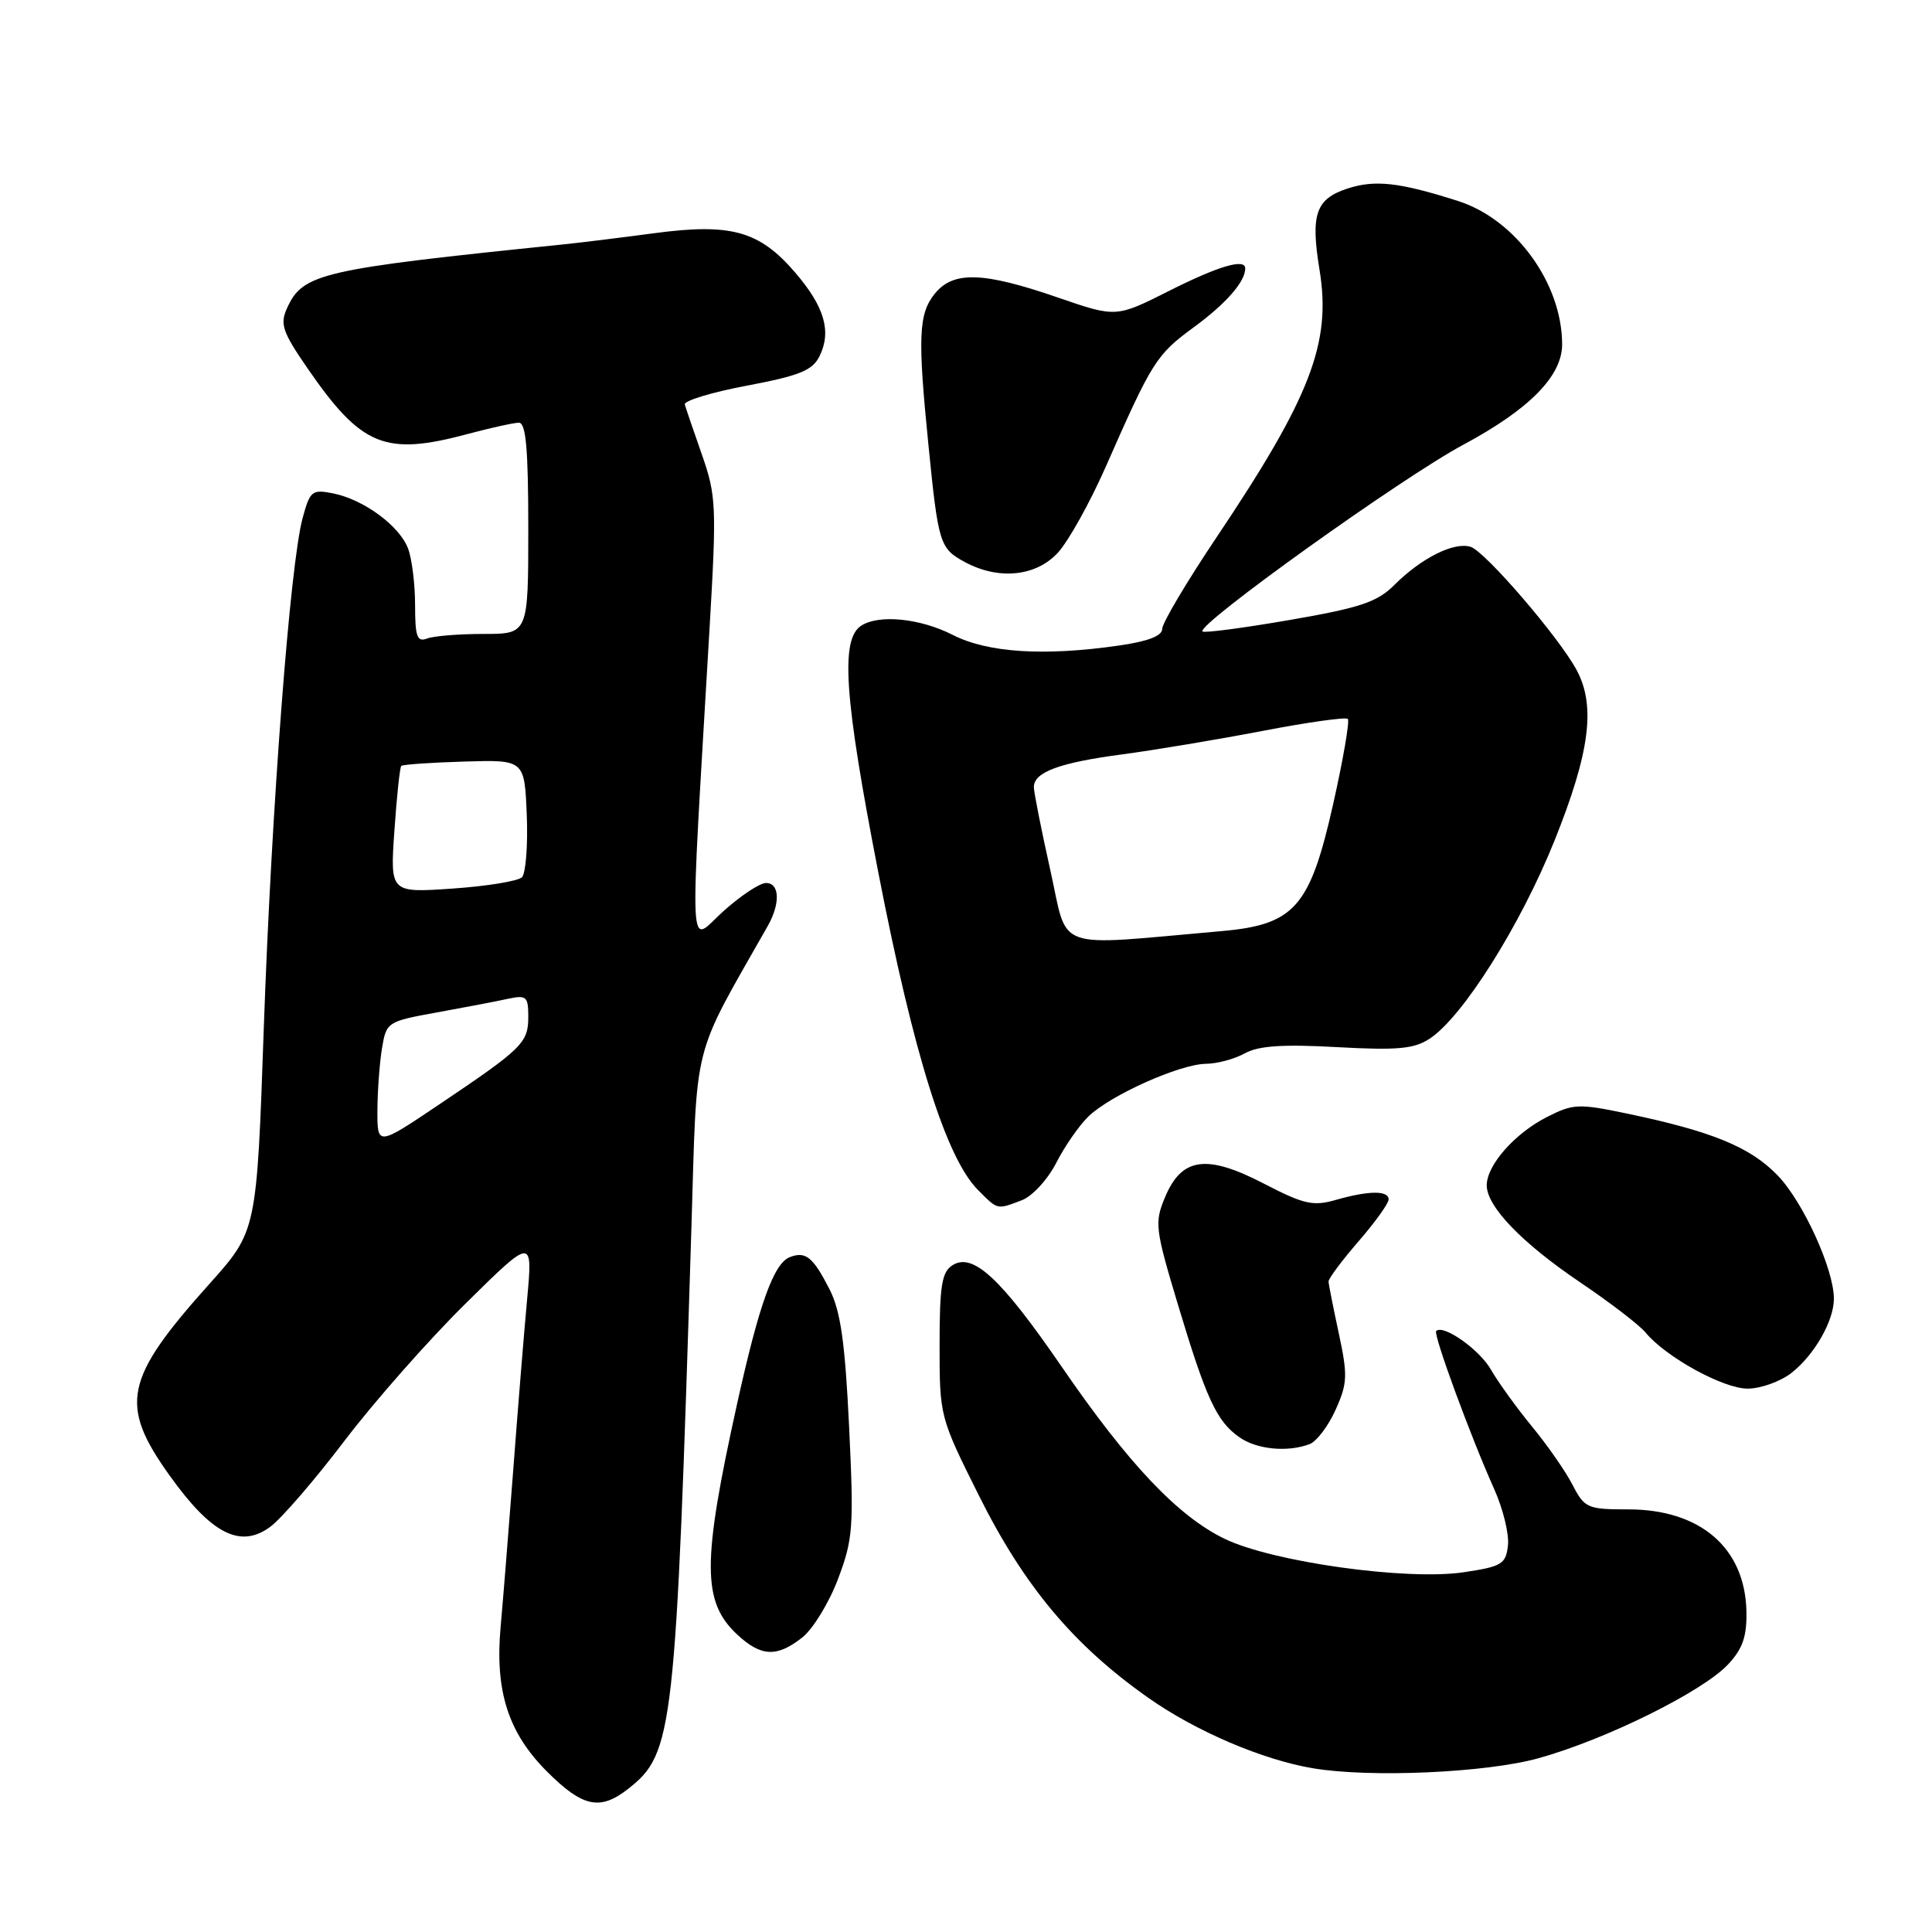<?xml version="1.0" encoding="UTF-8" standalone="no"?>
<!DOCTYPE svg PUBLIC "-//W3C//DTD SVG 1.1//EN" "http://www.w3.org/Graphics/SVG/1.1/DTD/svg11.dtd" >
<svg xmlns="http://www.w3.org/2000/svg" xmlns:xlink="http://www.w3.org/1999/xlink" version="1.1" viewBox="0 0 256 256">
 <g >
 <path fill="currentColor"
d=" M 83.25 237.02 C 89.24 232.31 89.54 229.63 91.62 162.52 C 92.39 137.40 91.58 140.58 101.74 122.68 C 103.42 119.70 103.31 117.00 101.50 117.00 C 100.68 117.00 98.13 118.69 95.84 120.75 C 91.16 124.97 91.35 128.84 94.02 83.25 C 94.97 67.05 94.90 65.66 93.01 60.25 C 91.90 57.09 90.88 54.09 90.74 53.60 C 90.61 53.10 94.31 51.98 98.97 51.10 C 105.91 49.79 107.65 49.09 108.58 47.22 C 110.21 43.94 109.27 40.67 105.38 36.13 C 100.64 30.60 96.88 29.54 86.70 30.90 C 82.19 31.50 76.70 32.18 74.50 32.40 C 42.48 35.68 40.13 36.22 38.04 40.82 C 37.07 42.94 37.42 43.96 40.71 48.75 C 47.90 59.18 51.00 60.45 62.00 57.50 C 65.03 56.69 68.06 56.02 68.75 56.01 C 69.69 56.00 70.00 59.46 70.00 70.00 C 70.00 84.00 70.00 84.00 64.08 84.00 C 60.83 84.00 57.45 84.27 56.58 84.61 C 55.27 85.11 55.00 84.36 55.00 80.17 C 55.00 77.40 54.58 74.03 54.07 72.68 C 52.93 69.67 48.19 66.19 44.16 65.38 C 41.34 64.82 41.08 65.03 40.10 68.64 C 38.43 74.78 35.97 107.17 34.95 136.31 C 34.02 163.12 34.02 163.12 27.76 170.11 C 16.46 182.73 15.75 186.10 22.45 195.48 C 28.01 203.27 31.85 205.24 35.81 202.31 C 37.29 201.22 41.72 196.09 45.65 190.91 C 49.58 185.74 56.80 177.55 61.70 172.72 C 70.60 163.94 70.60 163.94 69.84 172.22 C 69.42 176.77 68.59 187.03 67.99 195.00 C 67.38 202.97 66.64 212.20 66.34 215.51 C 65.56 224.06 67.33 229.59 72.47 234.73 C 77.21 239.47 79.51 239.96 83.25 237.02 Z  M 203.84 232.98 C 212.78 230.50 225.63 224.14 229.00 220.52 C 230.92 218.46 231.48 216.83 231.41 213.48 C 231.22 205.11 225.31 200.01 215.78 200.00 C 210.33 200.00 209.97 199.84 208.37 196.75 C 207.45 194.96 205.02 191.47 202.98 189.00 C 200.95 186.53 198.51 183.14 197.56 181.49 C 196.05 178.83 191.23 175.43 190.30 176.37 C 189.88 176.78 194.89 190.42 197.98 197.29 C 199.16 199.92 199.99 203.29 199.81 204.79 C 199.53 207.25 199.00 207.58 193.95 208.33 C 186.43 209.46 168.66 206.98 162.29 203.91 C 156.08 200.91 149.54 194.01 140.66 181.07 C 132.62 169.37 128.92 165.93 126.21 167.65 C 124.79 168.55 124.50 170.36 124.50 178.23 C 124.50 187.66 124.53 187.79 129.68 198.11 C 135.71 210.20 142.27 218.03 152.23 225.02 C 158.49 229.42 167.34 233.20 174.00 234.31 C 181.60 235.58 196.91 234.90 203.84 232.98 Z  M 106.30 216.98 C 107.72 215.86 109.85 212.38 111.04 209.23 C 113.04 203.93 113.15 202.41 112.51 189.02 C 111.97 177.81 111.38 173.71 109.92 170.84 C 107.73 166.56 106.76 165.77 104.67 166.57 C 102.53 167.39 100.60 172.76 97.67 186.01 C 93.01 207.08 93.02 212.26 97.71 216.61 C 100.86 219.53 102.94 219.62 106.30 216.98 Z  M 173.54 191.35 C 174.47 190.99 176.02 188.94 176.98 186.79 C 178.55 183.30 178.59 182.24 177.40 176.69 C 176.67 173.29 176.05 170.19 176.04 169.81 C 176.02 169.43 177.80 167.04 180.00 164.50 C 182.20 161.96 184.00 159.46 184.00 158.94 C 184.00 157.72 181.37 157.75 177.02 158.99 C 173.99 159.86 172.79 159.59 167.48 156.84 C 159.88 152.90 156.59 153.35 154.37 158.64 C 152.96 162.02 153.06 162.81 156.08 172.86 C 159.84 185.37 161.21 188.33 164.22 190.44 C 166.54 192.07 170.62 192.46 173.54 191.35 Z  M 237.39 181.91 C 240.43 179.52 243.00 175.02 243.00 172.09 C 243.00 168.17 238.91 159.21 235.52 155.72 C 231.88 151.97 226.84 149.91 215.58 147.55 C 209.15 146.21 208.45 146.24 204.94 148.03 C 200.69 150.20 197.00 154.40 197.00 157.06 C 197.00 159.87 201.67 164.72 209.43 169.95 C 213.35 172.60 217.22 175.57 218.03 176.55 C 220.70 179.80 228.33 184.00 231.56 184.00 C 233.30 184.00 235.92 183.06 237.39 181.91 Z  M 135.39 159.04 C 136.79 158.51 138.83 156.29 139.96 154.08 C 141.08 151.88 143.01 149.10 144.25 147.91 C 147.18 145.10 156.31 141.01 159.78 140.96 C 161.28 140.95 163.60 140.32 164.95 139.57 C 166.76 138.57 169.97 138.35 177.16 138.75 C 185.19 139.19 187.36 138.99 189.44 137.63 C 193.82 134.76 201.49 122.58 206.00 111.34 C 210.66 99.71 211.46 93.56 208.93 88.82 C 206.64 84.51 196.80 73.07 194.87 72.46 C 192.68 71.76 188.33 73.94 184.76 77.51 C 182.49 79.78 180.26 80.53 170.90 82.15 C 164.77 83.21 159.56 83.90 159.34 83.67 C 158.48 82.82 185.76 63.28 193.93 58.91 C 202.67 54.22 207.01 49.81 206.99 45.60 C 206.97 37.53 200.80 29.05 193.19 26.63 C 185.37 24.14 182.17 23.79 178.50 25.00 C 174.33 26.38 173.64 28.42 174.85 35.79 C 176.43 45.45 173.66 52.63 161.13 71.30 C 157.21 77.15 154.00 82.56 154.00 83.33 C 154.00 84.26 152.10 84.99 148.25 85.54 C 138.33 86.97 130.88 86.49 126.27 84.14 C 121.95 81.94 116.53 81.38 114.14 82.89 C 111.33 84.67 111.85 92.32 116.38 115.60 C 121.07 139.76 125.37 153.46 129.60 157.69 C 132.25 160.35 132.07 160.30 135.39 159.04 Z  M 140.16 73.25 C 141.56 71.74 144.38 66.67 146.45 62.00 C 152.69 47.82 153.20 47.02 158.20 43.35 C 162.47 40.22 165.00 37.32 165.00 35.57 C 165.00 34.20 161.45 35.25 154.92 38.54 C 147.89 42.08 147.89 42.08 140.22 39.44 C 130.30 36.01 126.32 35.88 123.87 38.91 C 121.71 41.58 121.58 44.63 123.04 59.14 C 124.33 72.04 124.53 72.68 127.82 74.46 C 132.29 76.89 137.26 76.40 140.16 73.25 Z  M 50.01 147.18 C 50.02 144.61 50.29 140.90 50.61 138.94 C 51.19 135.43 51.30 135.35 57.85 134.16 C 61.51 133.50 65.74 132.69 67.25 132.36 C 69.76 131.82 70.00 132.02 70.00 134.73 C 70.00 138.17 69.25 138.91 58.25 146.31 C 50.00 151.86 50.00 151.86 50.01 147.18 Z  M 52.26 110.08 C 52.57 105.55 52.98 101.69 53.17 101.49 C 53.36 101.30 57.12 101.04 61.51 100.91 C 69.50 100.67 69.50 100.67 69.80 107.99 C 69.96 112.01 69.67 115.73 69.16 116.24 C 68.65 116.75 64.51 117.43 59.96 117.74 C 51.69 118.31 51.69 118.31 52.26 110.08 Z  M 139.17 115.29 C 137.97 109.91 136.99 104.95 136.99 104.29 C 137.00 102.31 140.38 101.06 148.69 99.96 C 152.98 99.39 161.36 97.99 167.30 96.85 C 173.24 95.71 178.33 94.99 178.59 95.26 C 178.86 95.53 177.98 100.63 176.64 106.59 C 173.57 120.22 171.54 122.53 161.83 123.38 C 139.25 125.36 141.60 126.20 139.17 115.29 Z "/>
</g>
</svg>